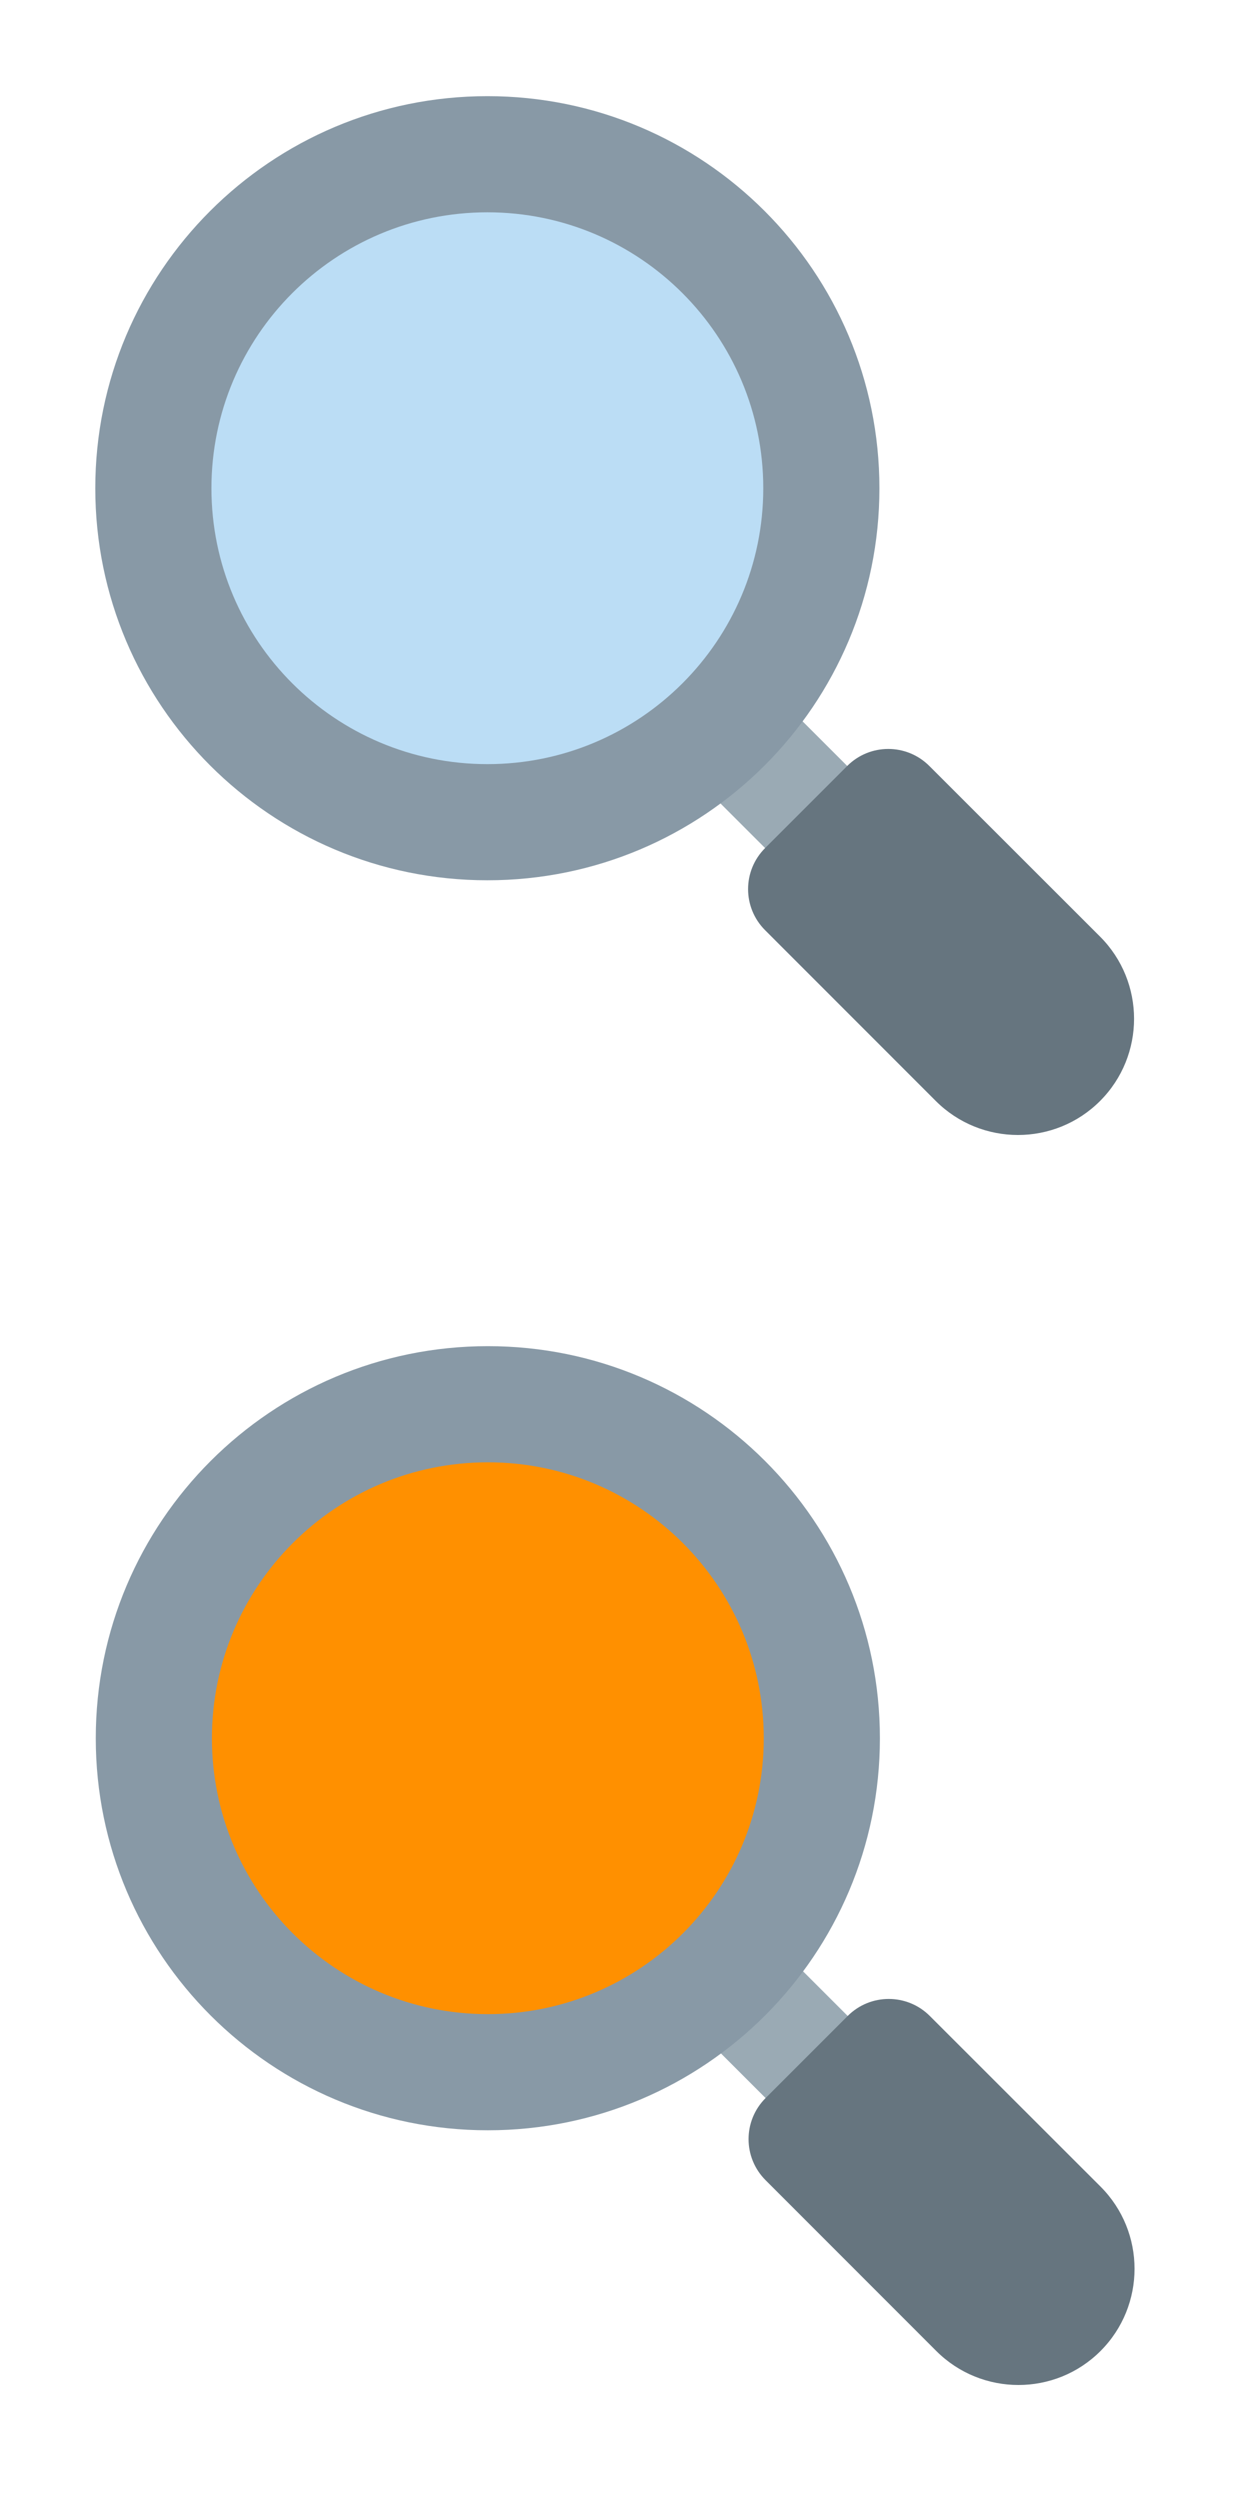<?xml version="1.0" encoding="utf-8"?>
<svg width="13px" height="26px" viewBox="0 0 13 26" version="1.1" xmlns:xlink="http://www.w3.org/1999/xlink" xmlns="http://www.w3.org/2000/svg">
  <defs>
    <rect width="13" height="26" id="artboard_1" />
    <clipPath id="clip_1">
      <use xlink:href="#artboard_1" clip-rule="evenodd" />
    </clipPath>
  </defs>
  <g id="bmp00187" clip-path="url(#clip_1)">
    <g id="Group" transform="translate(0.991 1)">
      <path d="M8.246 7.392L7.392 8.246L5.897 6.751L6.751 5.897L8.246 7.392Z" id="Shape" fill="#9AAAB4" fill-rule="evenodd" stroke="none" />
      <path d="M10.45 8.741L8.674 6.966C8.438 6.73 8.056 6.73 7.82 6.966L6.966 7.82C6.73 8.056 6.73 8.438 6.966 8.674L8.741 10.45C9.213 10.922 9.979 10.922 10.45 10.45C10.921 9.978 10.921 9.213 10.45 8.741L10.45 8.741Z" id="Shape" fill="#66757F" fill-rule="evenodd" stroke="none" />
      <path d="M0 4.078C0 1.826 1.826 0 4.078 0C6.33 0 8.155 1.826 8.155 4.078C8.155 6.33 6.33 8.155 4.078 8.155C1.826 8.155 0 6.33 0 4.078Z" id="Circle" fill="#8899A6" fill-rule="evenodd" stroke="none" />
      <path d="M1.208 4.078C1.208 2.493 2.493 1.208 4.078 1.208C5.662 1.208 6.947 2.493 6.947 4.078C6.947 5.662 5.662 6.947 4.078 6.947C2.493 6.947 1.208 5.662 1.208 4.078Z" id="Circle" fill="#BBDDF5" fill-rule="evenodd" stroke="none" />
    </g>
    <g id="Group" transform="translate(0.996 14)">
      <path d="M8.246 7.392L7.392 8.246L5.897 6.751L6.751 5.897L8.246 7.392Z" id="Shape" fill="#9AAAB4" fill-rule="evenodd" stroke="none" />
      <path d="M10.45 8.741L8.674 6.966C8.438 6.73 8.056 6.73 7.82 6.966L6.966 7.82C6.73 8.056 6.73 8.438 6.966 8.674L8.741 10.45C9.213 10.922 9.979 10.922 10.45 10.45C10.921 9.978 10.921 9.213 10.45 8.741L10.45 8.741Z" id="Shape" fill="#66757F" fill-rule="evenodd" stroke="none" />
      <path d="M0 4.078C0 1.826 1.826 0 4.078 0C6.33 0 8.155 1.826 8.155 4.078C8.155 6.33 6.33 8.155 4.078 8.155C1.826 8.155 0 6.33 0 4.078Z" id="Circle" fill="#8899A6" fill-rule="evenodd" stroke="none" />
      <path d="M1.208 4.078C1.208 2.493 2.493 1.208 4.078 1.208C5.662 1.208 6.947 2.493 6.947 4.078C6.947 5.662 5.662 6.947 4.078 6.947C2.493 6.947 1.208 5.662 1.208 4.078Z" id="Circle" fill="#FF9000" fill-rule="evenodd" stroke="none" />
    </g>
  </g>
</svg>